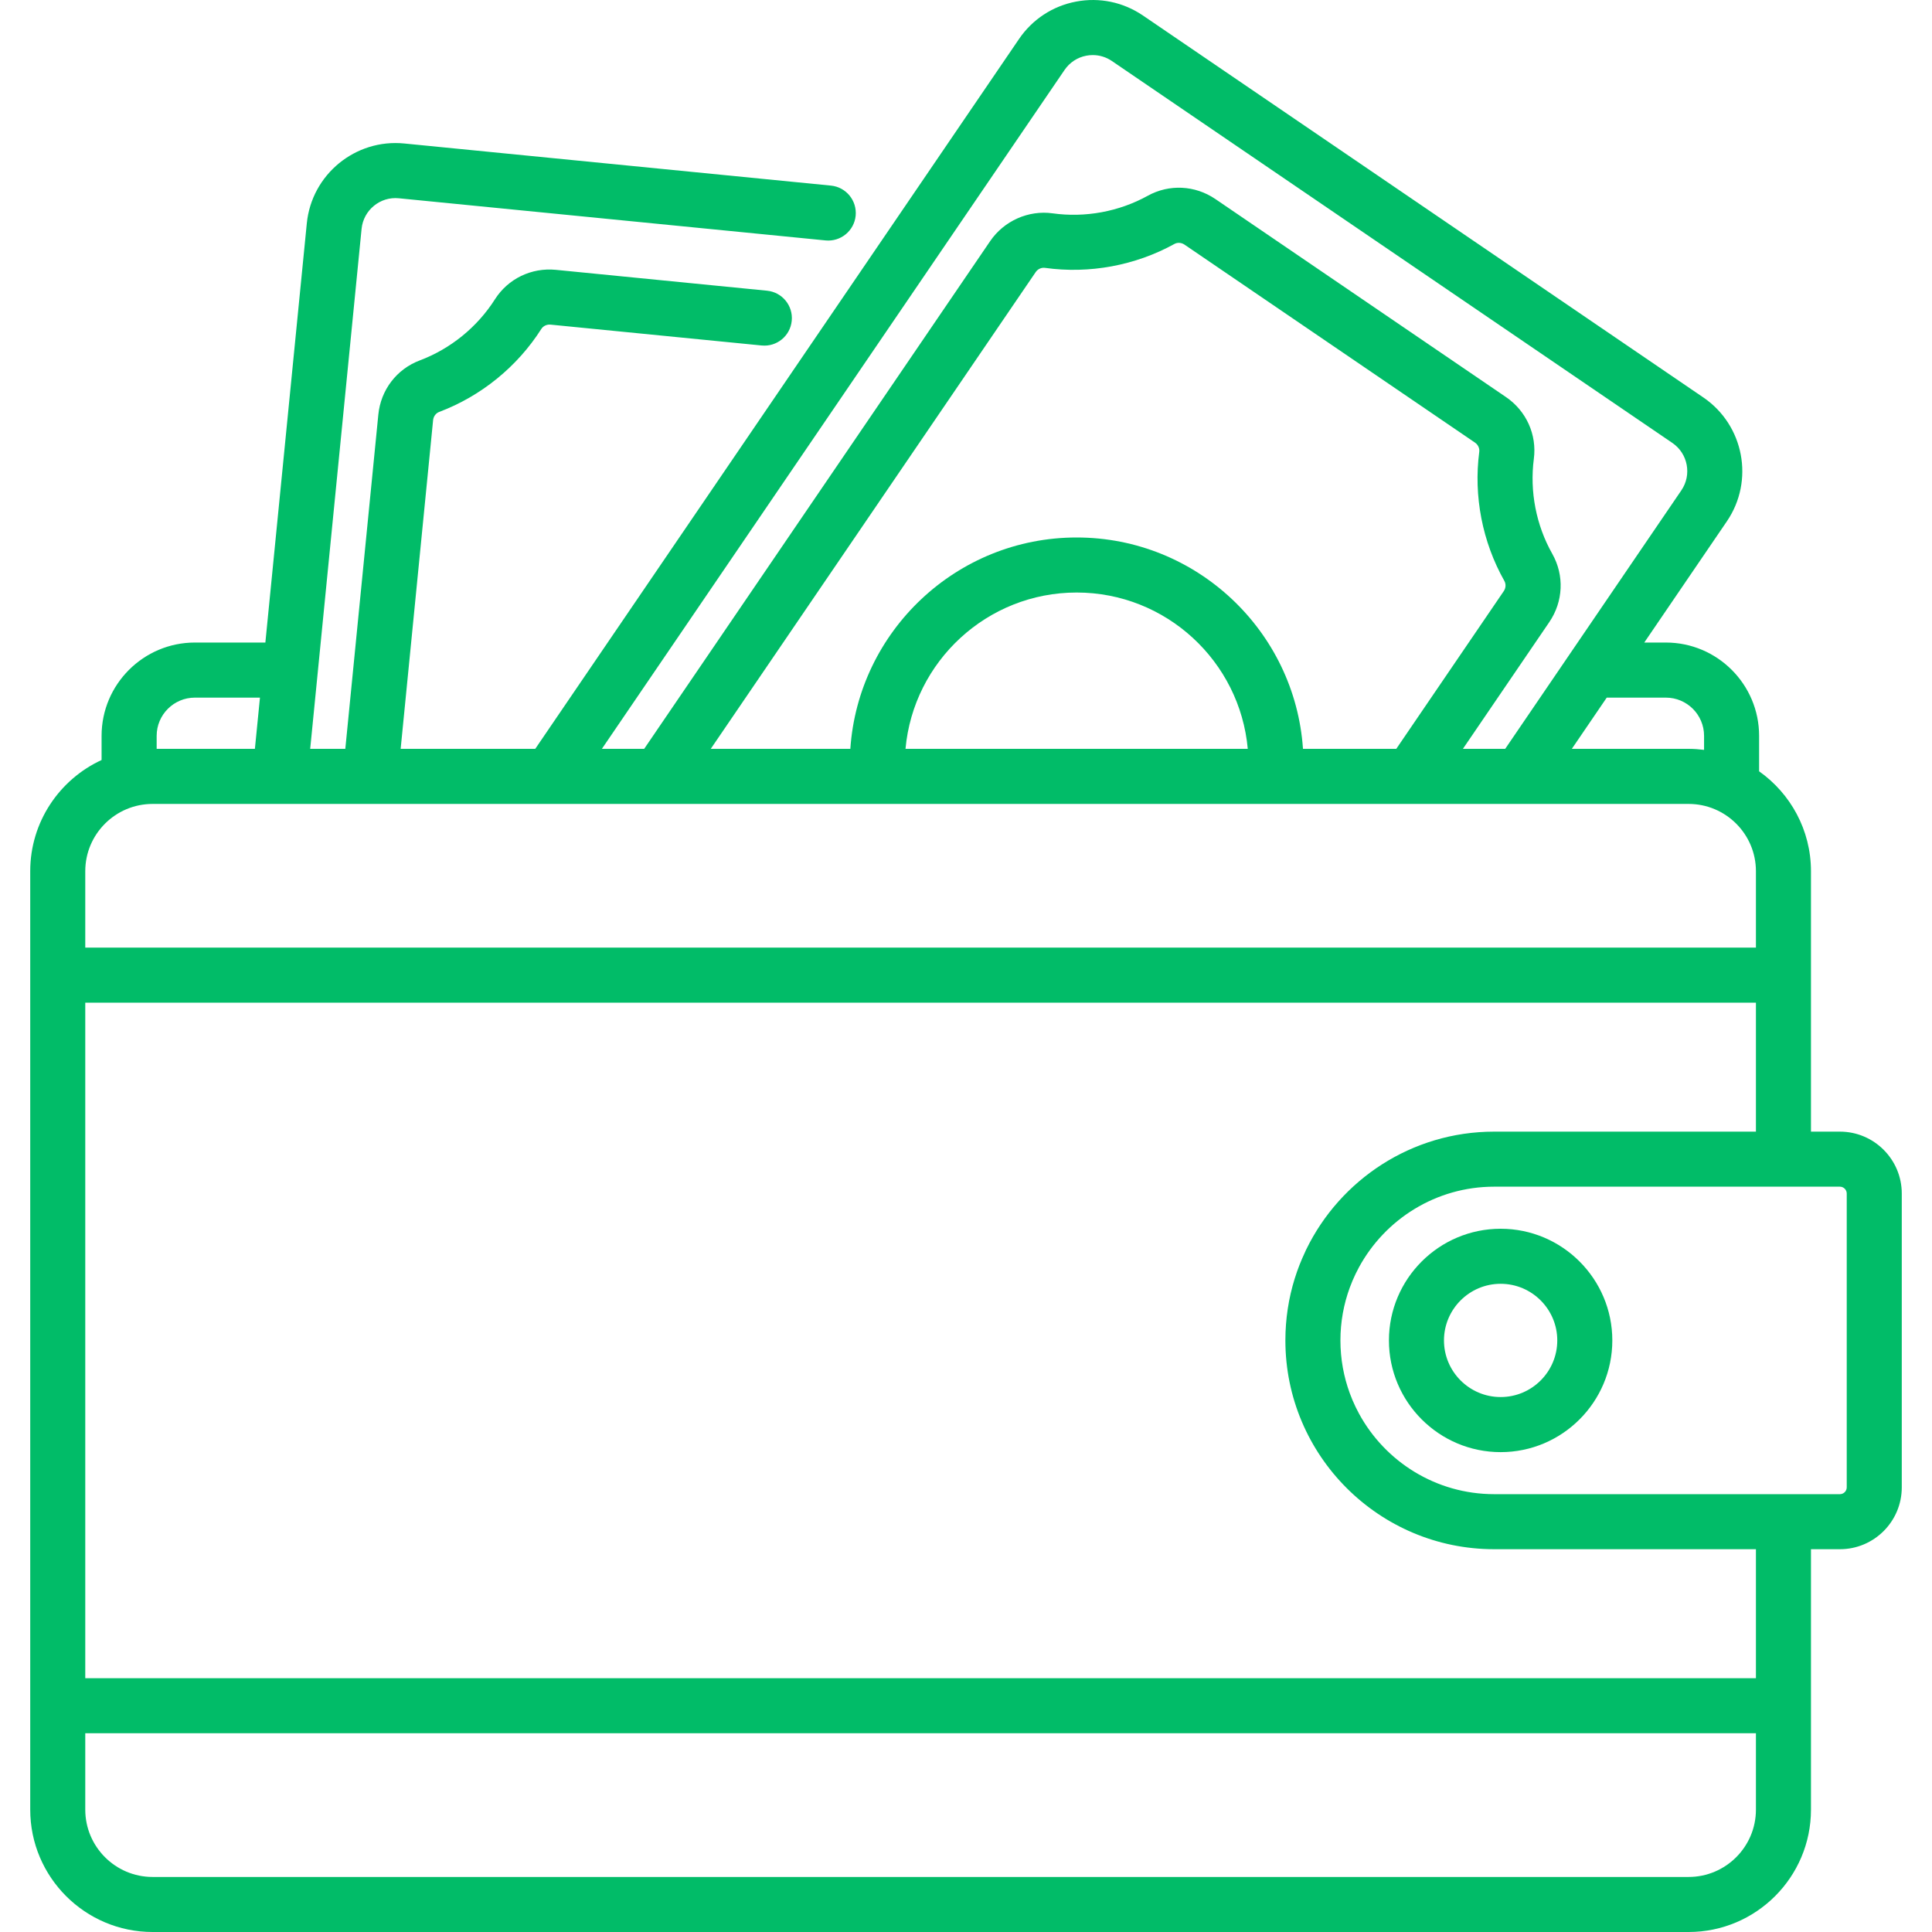 <svg width="45" height="45" viewBox="0 0 45 45" fill="none" xmlns="http://www.w3.org/2000/svg">
<g clip-path="url(#clip0)">
<path d="M42.855 26.358H42.181V20.292C42.181 19.332 41.703 18.482 40.973 17.965V17.139C40.973 15.941 39.999 14.966 38.801 14.966H38.298L40.222 12.143C40.867 11.197 40.621 9.903 39.675 9.258L26.621 0.361C26.162 0.049 25.61 -0.066 25.064 0.037C24.52 0.14 24.047 0.45 23.735 0.908L12.467 17.442H9.332L10.088 9.784C10.097 9.698 10.153 9.623 10.231 9.594C11.206 9.226 12.05 8.54 12.609 7.661C12.653 7.592 12.736 7.553 12.822 7.561L17.74 8.047C18.093 8.082 18.407 7.825 18.441 7.472C18.476 7.12 18.219 6.806 17.866 6.771L12.948 6.285C12.377 6.229 11.833 6.492 11.527 6.973C11.116 7.619 10.495 8.124 9.779 8.394C9.239 8.597 8.869 9.082 8.812 9.658L8.043 17.442H7.225L8.422 5.33C8.465 4.895 8.854 4.574 9.29 4.618L19.229 5.6C19.581 5.634 19.895 5.377 19.93 5.025C19.964 4.672 19.707 4.358 19.355 4.323L9.416 3.342C8.277 3.229 7.258 4.065 7.146 5.204L6.181 14.966H4.539C3.341 14.966 2.366 15.941 2.366 17.139V17.702C1.386 18.154 0.704 19.144 0.704 20.292V42.15C0.704 43.721 1.982 45 3.554 45H39.331C40.903 45 42.181 43.721 42.181 42.15V36.084H42.855C43.65 36.084 44.296 35.438 44.296 34.643V27.799C44.296 27.005 43.65 26.358 42.855 26.358ZM38.801 16.249C39.292 16.249 39.691 16.648 39.691 17.139V17.466C39.573 17.451 39.453 17.442 39.331 17.442H36.611L37.424 16.249H38.801ZM24.795 1.63C24.914 1.455 25.095 1.336 25.303 1.297C25.353 1.287 25.403 1.283 25.453 1.283C25.611 1.283 25.765 1.33 25.898 1.421L38.953 10.317C39.315 10.564 39.409 11.059 39.162 11.421L35.059 17.442H34.074L36.086 14.49C36.412 14.011 36.439 13.402 36.156 12.9C35.779 12.233 35.627 11.447 35.726 10.688C35.8 10.123 35.551 9.572 35.078 9.249L28.31 4.637C27.836 4.314 27.232 4.284 26.733 4.56C26.063 4.93 25.276 5.075 24.518 4.969C23.955 4.89 23.385 5.144 23.063 5.616L15.004 17.442H14.019L24.795 1.63ZM25.077 12.519C22.285 12.519 19.992 14.696 19.806 17.442H16.555L24.123 6.338C24.166 6.275 24.237 6.237 24.31 6.237C24.32 6.237 24.33 6.238 24.34 6.239C25.371 6.383 26.441 6.186 27.353 5.683C27.425 5.643 27.517 5.649 27.588 5.697L34.355 10.309C34.426 10.357 34.465 10.441 34.455 10.522C34.319 11.555 34.527 12.623 35.039 13.53C35.08 13.603 35.075 13.696 35.026 13.768L32.522 17.442H30.349C30.162 14.696 27.869 12.519 25.077 12.519ZM29.063 17.442H21.091C21.275 15.404 22.992 13.801 25.077 13.801C27.162 13.801 28.879 15.404 29.063 17.442ZM3.649 17.139C3.649 16.648 4.048 16.249 4.539 16.249H6.055L5.937 17.442H3.649V17.139ZM1.986 20.292C1.986 19.428 2.689 18.725 3.554 18.725H39.331C40.196 18.725 40.899 19.428 40.899 20.292V22.071H1.986V20.292ZM40.899 42.15C40.899 43.014 40.196 43.718 39.331 43.718H3.554C2.689 43.718 1.986 43.014 1.986 42.15V40.371H9.55C9.904 40.371 8.909 40.084 8.909 39.73C8.909 39.376 9.904 39.089 9.55 39.089H1.986V23.354H40.899V26.358H34.802C32.881 26.358 31.217 27.478 30.427 29.098C30.425 29.104 30.422 29.109 30.419 29.114C30.412 29.128 30.407 29.143 30.4 29.157C30.306 29.356 30.224 29.563 30.158 29.776L30.157 29.778C30.015 30.234 29.939 30.719 29.939 31.221C29.939 33.903 32.12 36.084 34.802 36.084H40.899V39.089H9.55C9.196 39.089 8.909 39.376 8.909 39.73C8.909 40.084 9.196 40.371 9.55 40.371H40.899V42.15ZM43.014 34.643C43.014 34.731 42.942 34.802 42.855 34.802H34.802C33.445 34.802 32.261 34.043 31.654 32.926C31.627 32.876 31.6 32.824 31.575 32.772C31.525 32.668 31.479 32.561 31.439 32.451C31.298 32.067 31.221 31.653 31.221 31.221C31.221 30.789 31.298 30.375 31.439 29.991C31.479 29.882 31.525 29.774 31.575 29.67C31.6 29.618 31.627 29.566 31.654 29.516C32.261 28.4 33.445 27.64 34.802 27.64H42.855C42.942 27.64 43.014 27.712 43.014 27.799V34.643Z" fill="#01BC68"/>
<path d="M34.953 28.62C33.518 28.62 32.351 29.787 32.351 31.221C32.351 32.656 33.518 33.823 34.953 33.823C36.387 33.823 37.554 32.656 37.554 31.221C37.554 29.787 36.387 28.62 34.953 28.62ZM34.953 32.54C34.225 32.54 33.633 31.948 33.633 31.221C33.633 30.494 34.225 29.902 34.953 29.902C35.68 29.902 36.272 30.494 36.272 31.221C36.272 31.949 35.68 32.54 34.953 32.54Z" fill="#01BC68"/>
</g>
<defs>
<clipPath id="clip0">
<rect width="45" height="45" fill="white"/>
</clipPath>
</defs>
</svg>
